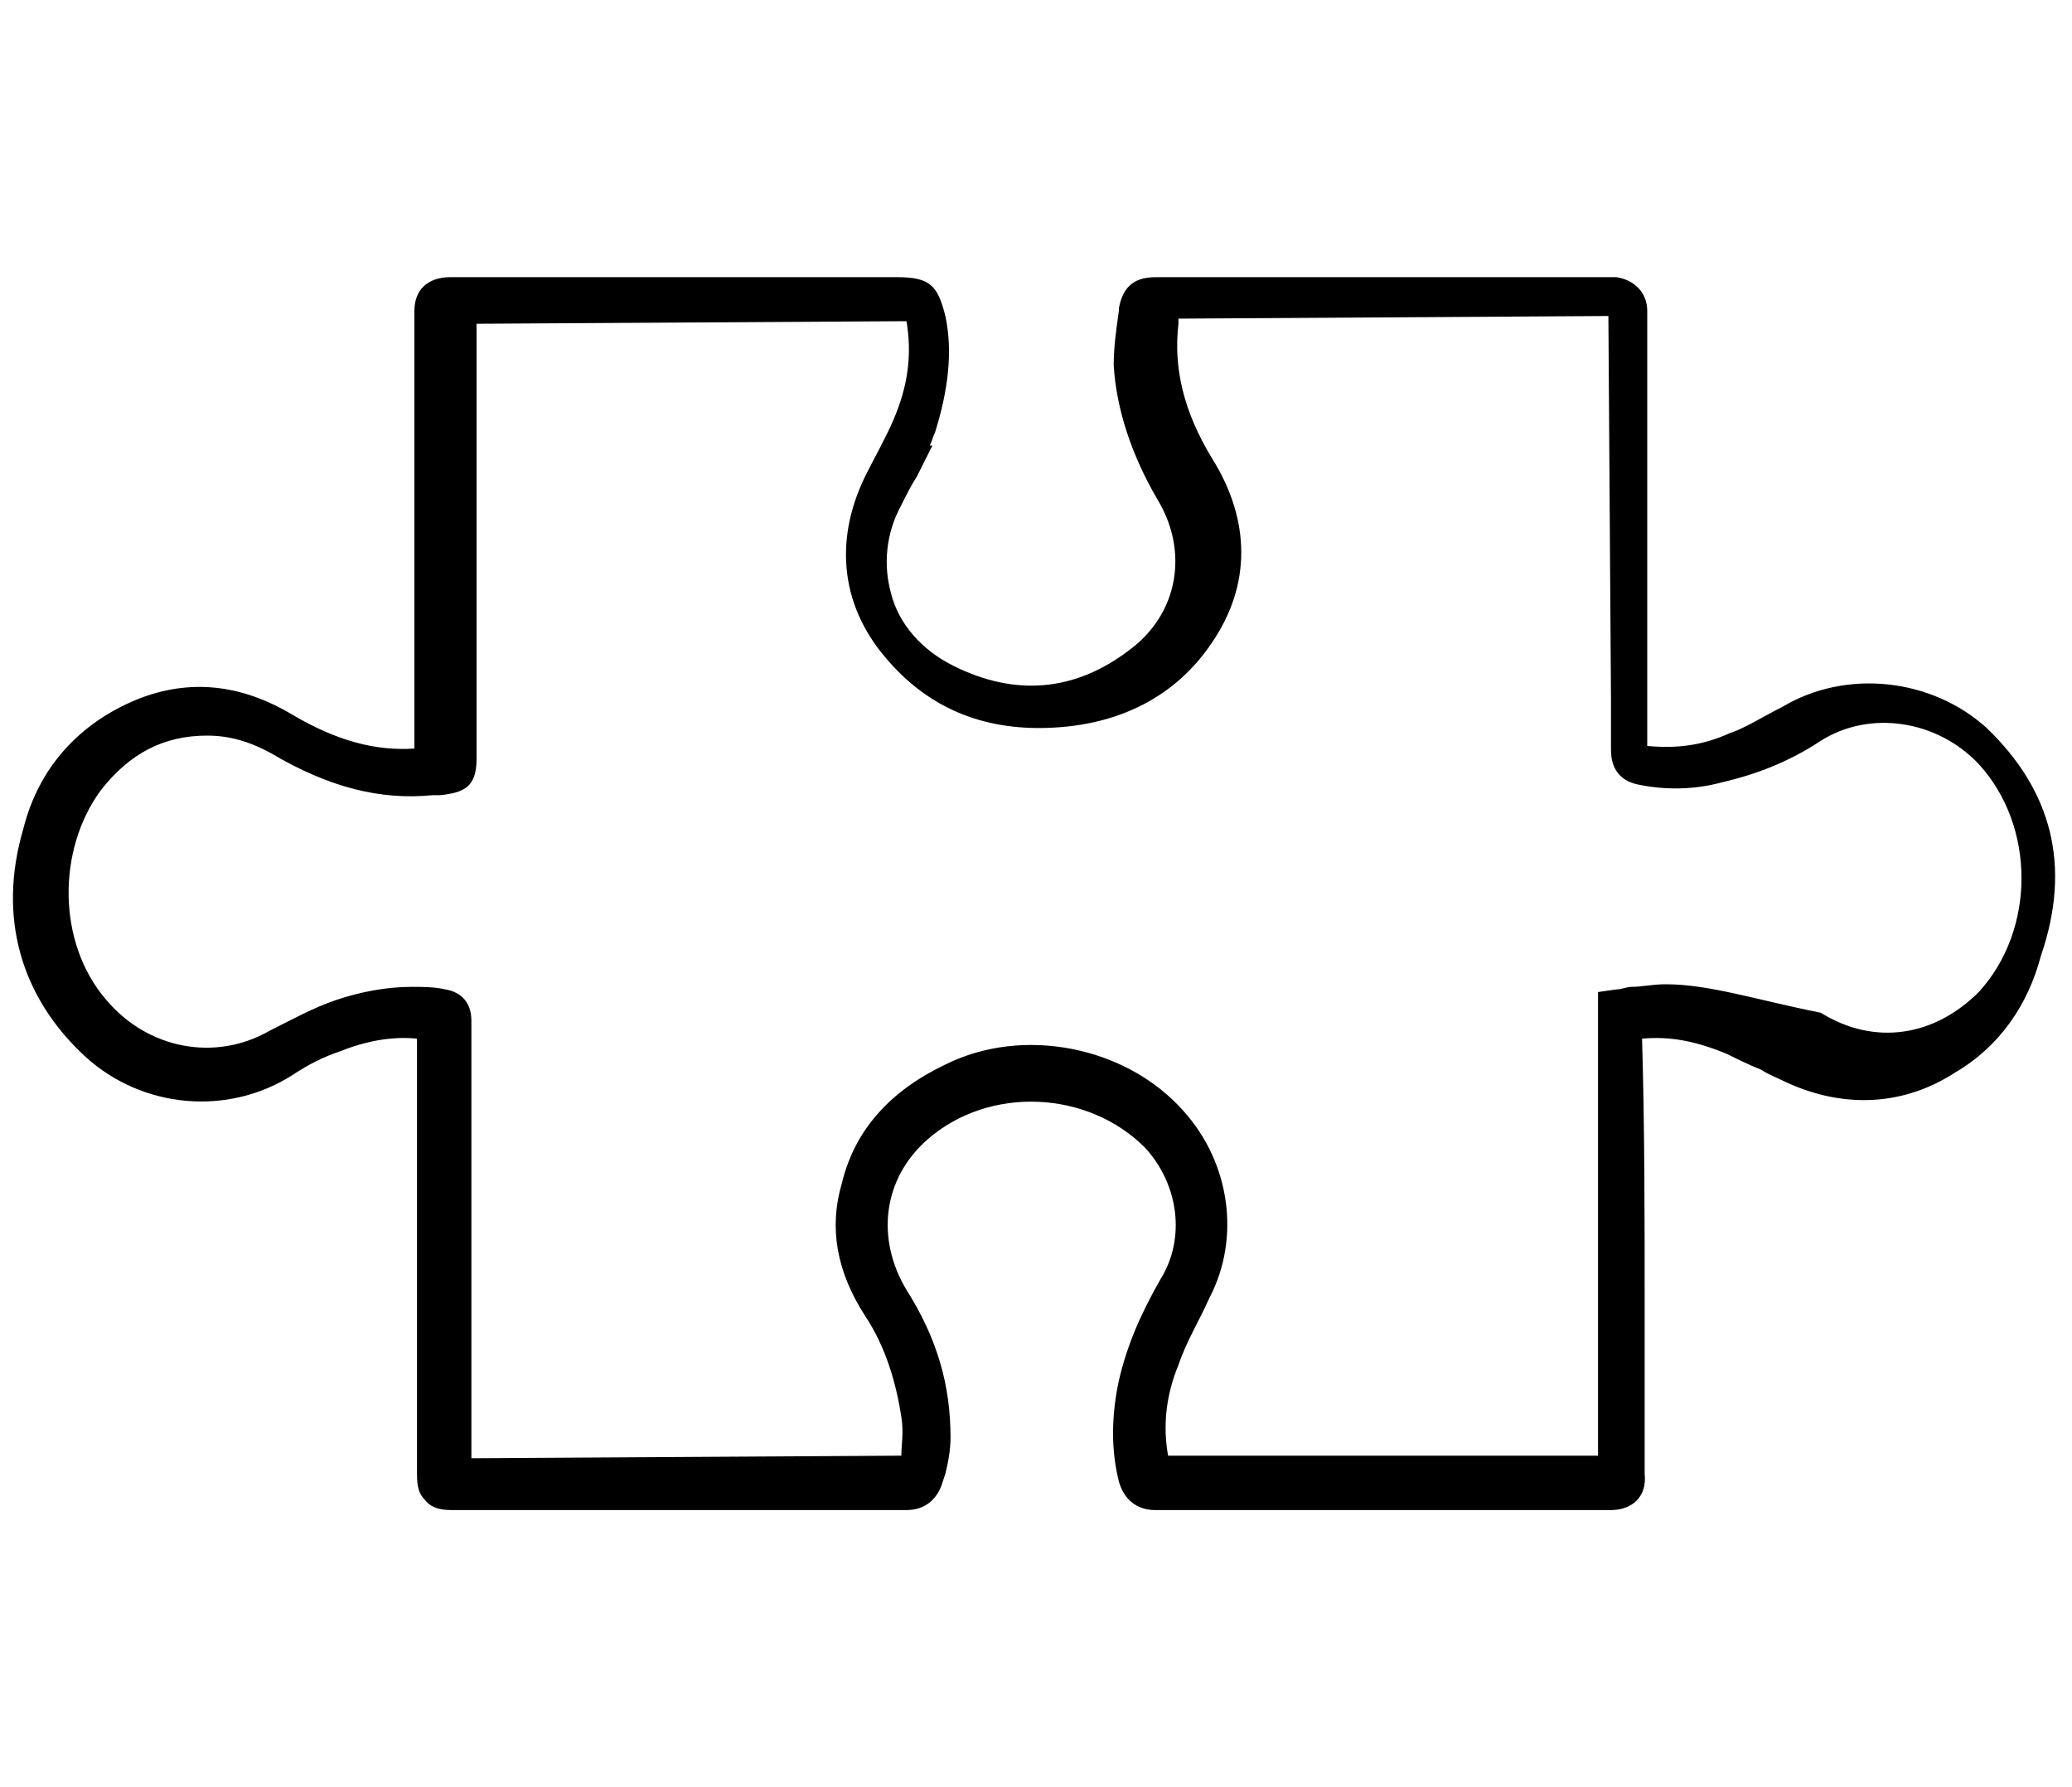 <?xml version="1.0" encoding="utf-8"?>
<!-- Generator: Adobe Illustrator 25.2.0, SVG Export Plug-In . SVG Version: 6.00 Build 0)  -->
<svg version="1.1" id="Warstwa_1" xmlns="http://www.w3.org/2000/svg" xmlns:xlink="http://www.w3.org/1999/xlink" x="0px" y="0px"
	 viewBox="0 0 80 69" style="enable-background:new 0 0 80 69;" xml:space="preserve">
<path d="M76.7,28.1c-2.1-1.9-5.4-2.3-7.9-0.8c-0.8,0.4-1.4,0.8-2,1c-1.1,0.5-2.1,0.6-3.2,0.5c0-1.3,0-2.6,0-3.9l0-8.8
	c0-1.4,0-2.7,0-4.1c0-0.7-0.5-1.2-1.2-1.3c-0.1,0-0.3,0-0.4,0l-2.2,0c-2,0-4,0-6,0c-0.8,0-1.7,0-2.5,0c-0.8,0-1.7,0-2.5,0
	c-0.7,0-1.5,0-2.2,0c-0.6,0-1.3,0-1.9,0c-0.6,0-1.3,0.1-1.5,1.2l0,0.1c-0.1,0.7-0.2,1.4-0.2,2.1c0.1,1.7,0.7,3.5,1.7,5.2
	c1.2,2,0.8,4.4-1.1,5.8c-2.1,1.6-4.4,1.8-6.8,0.6c-1.2-0.6-2.1-1.6-2.4-2.8c-0.3-1.1-0.2-2.3,0.4-3.4c0.2-0.4,0.4-0.8,0.6-1.1
	l0.6-1.2l-0.1,0c0.1-0.2,0.1-0.3,0.2-0.5c0.5-1.6,0.7-3.1,0.4-4.5c-0.3-1.2-0.6-1.5-1.9-1.5l-17.2,0c-0.9,0-1.4,0.5-1.4,1.3l0,0.6
	c0,2.7,0,5.4,0,8.1c0,2.7,0,5.4,0,8.2c-1.5,0.1-3-0.3-4.7-1.3c-2-1.2-4-1.4-6-0.6c-2.2,0.9-3.8,2.6-4.4,5c-1,3.4-0.1,6.5,2.4,8.8
	c2.2,2,5.5,2.3,8,0.7c0.6-0.4,1.2-0.7,1.8-0.9c1-0.4,2-0.6,3-0.5c0,2.9,0,5.9,0,8.8l0,7.9c0,0.4,0,0.8,0.3,1.1
	c0.3,0.4,0.8,0.4,1.1,0.4c0,0,0,0,0,0c1.5,0,3,0,4.4,0l9.6,0c1.2,0,2.3,0,3.5,0c0.7,0,1.2-0.4,1.4-1.1l0.1-0.3
	c0.1-0.4,0.2-0.9,0.2-1.4c0-2-0.5-3.8-1.7-5.7c-1.2-2-0.9-4.3,0.8-5.8c2.4-2.1,6.2-1.9,8.4,0.3c1.3,1.4,1.6,3.5,0.6,5.1
	c-0.8,1.4-1.3,2.6-1.6,3.9c-0.3,1.4-0.3,2.7,0,3.9c0.2,0.7,0.7,1.1,1.4,1.1c0,0,0,0,0,0c1.2,0,2.4,0,3.6,0l14,0
	c0.8,0,1.4-0.5,1.3-1.4l0-6.6c0-3.4,0-6.8-0.1-10.2c1.1-0.1,2.1,0.1,3.3,0.6c0.4,0.2,0.8,0.4,1.3,0.6c0.3,0.2,0.6,0.3,1,0.5
	c2.2,1,4.5,0.9,6.5-0.4c1.7-1,2.8-2.6,3.3-4.5C80,33.4,79.2,30.5,76.7,28.1z M61.7,56.2l-9.7,0c-2.3,0-4.6,0-6.9,0
	c-0.2-1.1-0.1-2.3,0.4-3.5c0.3-0.9,0.8-1.7,1.2-2.6c1.2-2.3,0.8-5.2-1-7.2c-2.2-2.5-6.2-3.3-9.2-1.8c-2.1,1-3.5,2.5-4,4.6
	c-0.5,1.7-0.2,3.4,0.9,5.1c0.8,1.2,1.2,2.6,1.4,3.9c0.1,0.6,0,1.1,0,1.5l-16.6,0.1l0-11.5c0-1.8,0-3.6,0-5.4c0-0.7-0.4-1.1-1-1.2
	c-0.4-0.1-0.9-0.1-1.3-0.1c-1,0-2,0.2-2.9,0.5c-0.9,0.3-1.8,0.8-2.6,1.2c-2.1,1.2-4.7,0.7-6.3-1.2c-1.9-2.2-1.9-5.8-0.2-8.1
	c1.1-1.4,2.4-2.1,4.1-2.1c0.8,0,1.6,0.2,2.5,0.7c2.2,1.3,4.2,1.8,6.2,1.6l0.3,0c0.9-0.1,1.4-0.3,1.4-1.4c0-0.1,0-0.2,0-0.4
	c0-3.1,0-6.1,0-9.2l0-7.2l16.6-0.1c0.2,1.2,0.1,2.4-0.5,3.8c-0.3,0.7-0.7,1.4-1,2c-1.3,2.5-1.1,5.1,0.7,7.2c1.6,1.9,3.7,2.8,6.3,2.7
	c2.7-0.1,4.9-1.2,6.3-3.3c1.5-2.2,1.5-4.7,0-7.1c-1.1-1.8-1.5-3.5-1.3-5.2c0-0.1,0-0.2,0-0.2c0.1,0,0.2,0,0.3,0l16.3-0.1l0.1,14.8
	l0,0.6c0,0.4,0,0.9,0,1.3c0,0.3,0,1.2,1.1,1.4c1,0.2,2.1,0.2,3.2-0.1c1.3-0.3,2.6-0.8,3.8-1.6c1.9-1.2,4.5-0.8,6.1,0.9
	c2.2,2.4,2.2,6.4,0,8.8c-1.7,1.7-4,2.1-6.1,0.8C67.8,38.6,66,38,64.3,38c-0.5,0-0.9,0.1-1.3,0.1c-0.2,0-0.4,0.1-0.6,0.1l-0.7,0.1
	L61.7,56.2z"/>
</svg>
